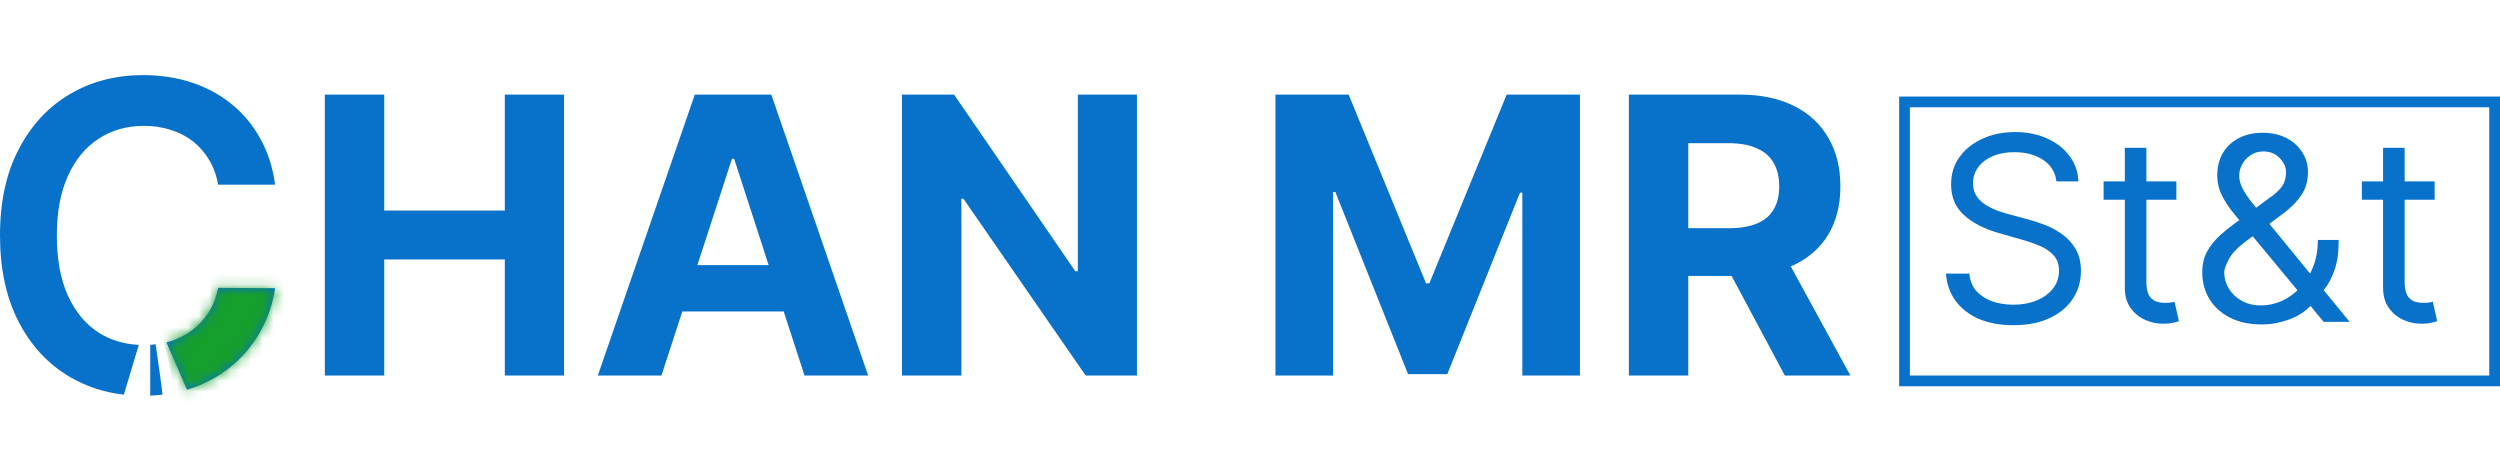 <svg width="233" height="43" viewBox="0 0 233 43" fill="none" xmlns="http://www.w3.org/2000/svg">
<path d="M191.659 16.909C191.557 16.046 191.142 15.375 190.415 14.898C189.688 14.421 188.795 14.182 187.739 14.182C186.966 14.182 186.29 14.307 185.71 14.557C185.136 14.807 184.688 15.151 184.364 15.588C184.045 16.026 183.886 16.523 183.886 17.079C183.886 17.546 183.997 17.946 184.219 18.281C184.446 18.611 184.736 18.886 185.088 19.108C185.44 19.324 185.81 19.503 186.196 19.645C186.582 19.781 186.938 19.892 187.261 19.977L189.034 20.454C189.489 20.574 189.994 20.739 190.551 20.949C191.114 21.159 191.651 21.446 192.162 21.81C192.679 22.168 193.105 22.628 193.44 23.19C193.776 23.753 193.943 24.443 193.943 25.261C193.943 26.204 193.696 27.057 193.202 27.818C192.713 28.579 191.997 29.185 191.054 29.634C190.116 30.082 188.977 30.307 187.636 30.307C186.386 30.307 185.304 30.105 184.389 29.702C183.48 29.298 182.764 28.736 182.241 28.014C181.724 27.293 181.432 26.454 181.364 25.5H183.545C183.602 26.159 183.824 26.704 184.21 27.136C184.602 27.562 185.097 27.881 185.693 28.091C186.295 28.296 186.943 28.398 187.636 28.398C188.443 28.398 189.168 28.267 189.81 28.006C190.452 27.739 190.96 27.369 191.335 26.898C191.71 26.421 191.898 25.864 191.898 25.227C191.898 24.648 191.736 24.176 191.412 23.812C191.088 23.449 190.662 23.153 190.134 22.926C189.605 22.699 189.034 22.5 188.42 22.329L186.273 21.716C184.909 21.324 183.83 20.764 183.034 20.037C182.239 19.31 181.841 18.358 181.841 17.182C181.841 16.204 182.105 15.352 182.634 14.625C183.168 13.892 183.884 13.324 184.781 12.921C185.685 12.511 186.693 12.307 187.807 12.307C188.932 12.307 189.932 12.508 190.807 12.912C191.682 13.31 192.375 13.855 192.886 14.548C193.403 15.242 193.676 16.028 193.705 16.909H191.659ZM202.839 16.909V18.614H196.055V16.909H202.839ZM198.032 13.773H200.043V26.25C200.043 26.818 200.126 27.244 200.29 27.528C200.461 27.807 200.677 27.994 200.938 28.091C201.205 28.182 201.487 28.227 201.782 28.227C202.004 28.227 202.185 28.216 202.327 28.193C202.469 28.165 202.583 28.142 202.668 28.125L203.077 29.932C202.941 29.983 202.751 30.034 202.506 30.085C202.262 30.142 201.952 30.171 201.577 30.171C201.009 30.171 200.452 30.048 199.907 29.804C199.367 29.56 198.918 29.188 198.56 28.688C198.208 28.188 198.032 27.557 198.032 26.796V13.773ZM210.808 30.239C209.66 30.239 208.671 30.028 207.842 29.608C207.012 29.188 206.373 28.611 205.924 27.878C205.475 27.145 205.251 26.307 205.251 25.364C205.251 24.636 205.404 23.991 205.711 23.429C206.023 22.861 206.452 22.335 206.998 21.852C207.549 21.364 208.183 20.875 208.898 20.386L211.421 18.511C211.915 18.188 212.31 17.841 212.606 17.472C212.907 17.102 213.058 16.619 213.058 16.023C213.058 15.579 212.862 15.151 212.469 14.736C212.083 14.321 211.575 14.114 210.944 14.114C210.501 14.114 210.109 14.227 209.768 14.454C209.433 14.676 209.168 14.96 208.975 15.307C208.788 15.648 208.694 16 208.694 16.364C208.694 16.773 208.805 17.188 209.026 17.608C209.254 18.023 209.54 18.449 209.887 18.886C210.239 19.318 210.603 19.761 210.978 20.216L218.989 30H216.569L209.955 22.023C209.342 21.284 208.785 20.614 208.285 20.011C207.785 19.409 207.387 18.815 207.092 18.23C206.796 17.645 206.648 17.011 206.648 16.329C206.648 15.546 206.822 14.858 207.168 14.267C207.521 13.671 208.012 13.207 208.643 12.878C209.279 12.543 210.023 12.375 210.876 12.375C211.751 12.375 212.504 12.546 213.134 12.886C213.765 13.222 214.251 13.668 214.592 14.224C214.933 14.776 215.103 15.375 215.103 16.023C215.103 16.858 214.896 17.582 214.481 18.196C214.066 18.81 213.501 19.381 212.785 19.909L209.308 22.5C208.523 23.079 207.992 23.642 207.714 24.188C207.435 24.733 207.296 25.125 207.296 25.364C207.296 25.909 207.438 26.418 207.722 26.889C208.006 27.361 208.407 27.741 208.924 28.031C209.441 28.321 210.046 28.466 210.739 28.466C211.398 28.466 212.04 28.327 212.665 28.048C213.29 27.764 213.856 27.355 214.362 26.821C214.873 26.287 215.276 25.645 215.572 24.895C215.873 24.145 216.023 23.301 216.023 22.364H217.967C217.967 23.523 217.833 24.469 217.566 25.202C217.299 25.935 216.998 26.509 216.663 26.923C216.327 27.338 216.058 27.648 215.853 27.852C215.785 27.938 215.722 28.023 215.665 28.108C215.609 28.193 215.546 28.278 215.478 28.364C214.915 28.994 214.205 29.466 213.347 29.778C212.489 30.085 211.643 30.239 210.808 30.239ZM226.909 16.909V18.614H220.125V16.909H226.909ZM222.102 13.773H224.114V26.25C224.114 26.818 224.196 27.244 224.361 27.528C224.531 27.807 224.747 27.994 225.009 28.091C225.276 28.182 225.557 28.227 225.852 28.227C226.074 28.227 226.256 28.216 226.398 28.193C226.54 28.165 226.653 28.142 226.739 28.125L227.148 29.932C227.011 29.983 226.821 30.034 226.577 30.085C226.332 30.142 226.023 30.171 225.648 30.171C225.08 30.171 224.523 30.048 223.977 29.804C223.438 29.56 222.989 29.188 222.631 28.688C222.278 28.188 222.102 27.557 222.102 26.796V13.773Z" fill="#0871CA"/>
<rect x="177.5" y="9.5" width="55" height="26" stroke="#0871CA"/>
<path d="M30.276 35V8.818H35.811V19.621H47.048V8.818H52.571V35H47.048V24.185H35.811V35H30.276ZM61.648 35H55.716L64.754 8.818H71.888L80.913 35H74.981L68.423 14.801H68.219L61.648 35ZM61.277 24.709H75.288V29.03H61.277V24.709ZM105.964 8.818V35H101.183L89.792 18.521H89.6V35H84.065V8.818H88.923L100.224 25.284H100.454V8.818H105.964ZM118.869 8.818H125.696L132.906 26.409H133.213L140.423 8.818H147.25V35H141.881V17.959H141.663L134.888 34.872H131.232L124.456 17.895H124.239V35H118.869V8.818ZM151.811 35V8.818H162.14C164.118 8.818 165.805 9.172 167.203 9.879C168.609 10.578 169.679 11.571 170.412 12.858C171.153 14.136 171.524 15.641 171.524 17.371C171.524 19.109 171.149 20.605 170.399 21.858C169.649 23.102 168.562 24.057 167.139 24.722C165.724 25.386 164.011 25.719 162 25.719H155.083V21.27H161.105C162.162 21.27 163.039 21.125 163.738 20.835C164.437 20.546 164.957 20.111 165.298 19.531C165.647 18.952 165.822 18.232 165.822 17.371C165.822 16.501 165.647 15.768 165.298 15.172C164.957 14.575 164.433 14.124 163.725 13.817C163.027 13.501 162.145 13.344 161.079 13.344H157.346V35H151.811ZM165.95 23.085L172.457 35H166.346L159.98 23.085H165.95Z" fill="#0871CA"/>
<path d="M14.921 35.016C14.99 35.524 15.053 35.993 15.098 36.355C15.119 36.525 15.134 36.67 15.146 36.783C14.773 36.826 14.39 36.856 14 36.872V32.137C14.171 32.126 14.34 32.109 14.507 32.089C14.618 32.852 14.783 34.008 14.921 35.016ZM13.324 7C14.943 7 16.449 7.227 17.841 7.682C19.233 8.136 20.474 8.804 21.562 9.685C22.651 10.556 23.546 11.626 24.247 12.895C24.957 14.154 25.422 15.594 25.64 17.213H20.327C20.176 16.342 19.895 15.57 19.488 14.898C19.081 14.216 18.575 13.638 17.969 13.165C17.363 12.692 16.671 12.336 15.895 12.1C15.128 11.854 14.299 11.73 13.409 11.73C11.828 11.73 10.426 12.127 9.204 12.923C7.983 13.709 7.026 14.865 6.335 16.39C5.644 17.905 5.298 19.756 5.298 21.943C5.298 24.169 5.644 26.044 6.335 27.568C7.036 29.083 7.992 30.229 9.204 31.006C10.305 31.697 11.549 32.075 12.935 32.144L11.543 36.784C9.695 36.569 8.007 36.012 6.478 35.11C4.47 33.927 2.889 32.218 1.733 29.983C0.578 27.749 2.18594e-05 25.068 0 21.943C0 18.809 0.582 16.129 1.747 13.903C2.912 11.668 4.498 9.959 6.506 8.775C8.513 7.592 10.786 7 13.324 7ZM25.64 26.858C25.441 28.241 25.009 29.538 24.347 30.75C23.693 31.962 22.836 33.032 21.775 33.96C20.715 34.879 19.474 35.598 18.054 36.119C17.849 36.193 17.641 36.258 17.431 36.321L15.504 31.904C15.616 31.876 15.728 31.848 15.838 31.815C16.605 31.579 17.291 31.233 17.898 30.778C18.513 30.324 19.03 29.765 19.446 29.102C19.872 28.44 20.166 27.681 20.327 26.829L25.64 26.858Z" fill="#0871CA"/>
<mask id="mask0_14_143" style="mask-type:alpha" maskUnits="userSpaceOnUse" x="0" y="7" width="26" height="30">
<path d="M14.921 35.016C14.99 35.524 15.053 35.993 15.098 36.355C15.119 36.525 15.134 36.67 15.146 36.783C14.773 36.826 14.39 36.856 14 36.872V32.137C14.171 32.126 14.34 32.109 14.507 32.089C14.618 32.852 14.783 34.008 14.921 35.016ZM13.324 7C14.943 7 16.449 7.227 17.841 7.682C19.233 8.136 20.474 8.804 21.562 9.685C22.651 10.556 23.546 11.626 24.247 12.895C24.957 14.154 25.422 15.594 25.64 17.213H20.327C20.176 16.342 19.895 15.57 19.488 14.898C19.081 14.216 18.575 13.638 17.969 13.165C17.363 12.692 16.671 12.336 15.895 12.1C15.128 11.854 14.299 11.73 13.409 11.73C11.828 11.73 10.426 12.127 9.204 12.923C7.983 13.709 7.026 14.865 6.335 16.39C5.644 17.905 5.298 19.756 5.298 21.943C5.298 24.169 5.644 26.044 6.335 27.568C7.036 29.083 7.992 30.229 9.204 31.006C10.305 31.697 11.549 32.075 12.935 32.144L11.543 36.784C9.695 36.569 8.007 36.012 6.478 35.11C4.47 33.927 2.889 32.218 1.733 29.983C0.578 27.749 2.18594e-05 25.068 0 21.943C0 18.809 0.582 16.129 1.747 13.903C2.912 11.668 4.498 9.959 6.506 8.775C8.513 7.592 10.786 7 13.324 7ZM25.64 26.858C25.441 28.241 25.009 29.538 24.347 30.75C23.693 31.962 22.836 33.032 21.775 33.96C20.715 34.879 19.474 35.598 18.054 36.119C17.849 36.193 17.641 36.258 17.431 36.321L15.504 31.904C15.616 31.876 15.728 31.848 15.838 31.815C16.605 31.579 17.291 31.233 17.898 30.778C18.513 30.324 19.03 29.765 19.446 29.102C19.872 28.44 20.166 27.681 20.327 26.829L25.64 26.858Z" fill="#0871CA"/>
</mask>
<g mask="url(#mask0_14_143)">
<rect width="15.083" height="11.744" transform="matrix(0.978 -0.207 0.22 0.976 14 26.128)" fill="#159F2C"/>
</g>
</svg>
